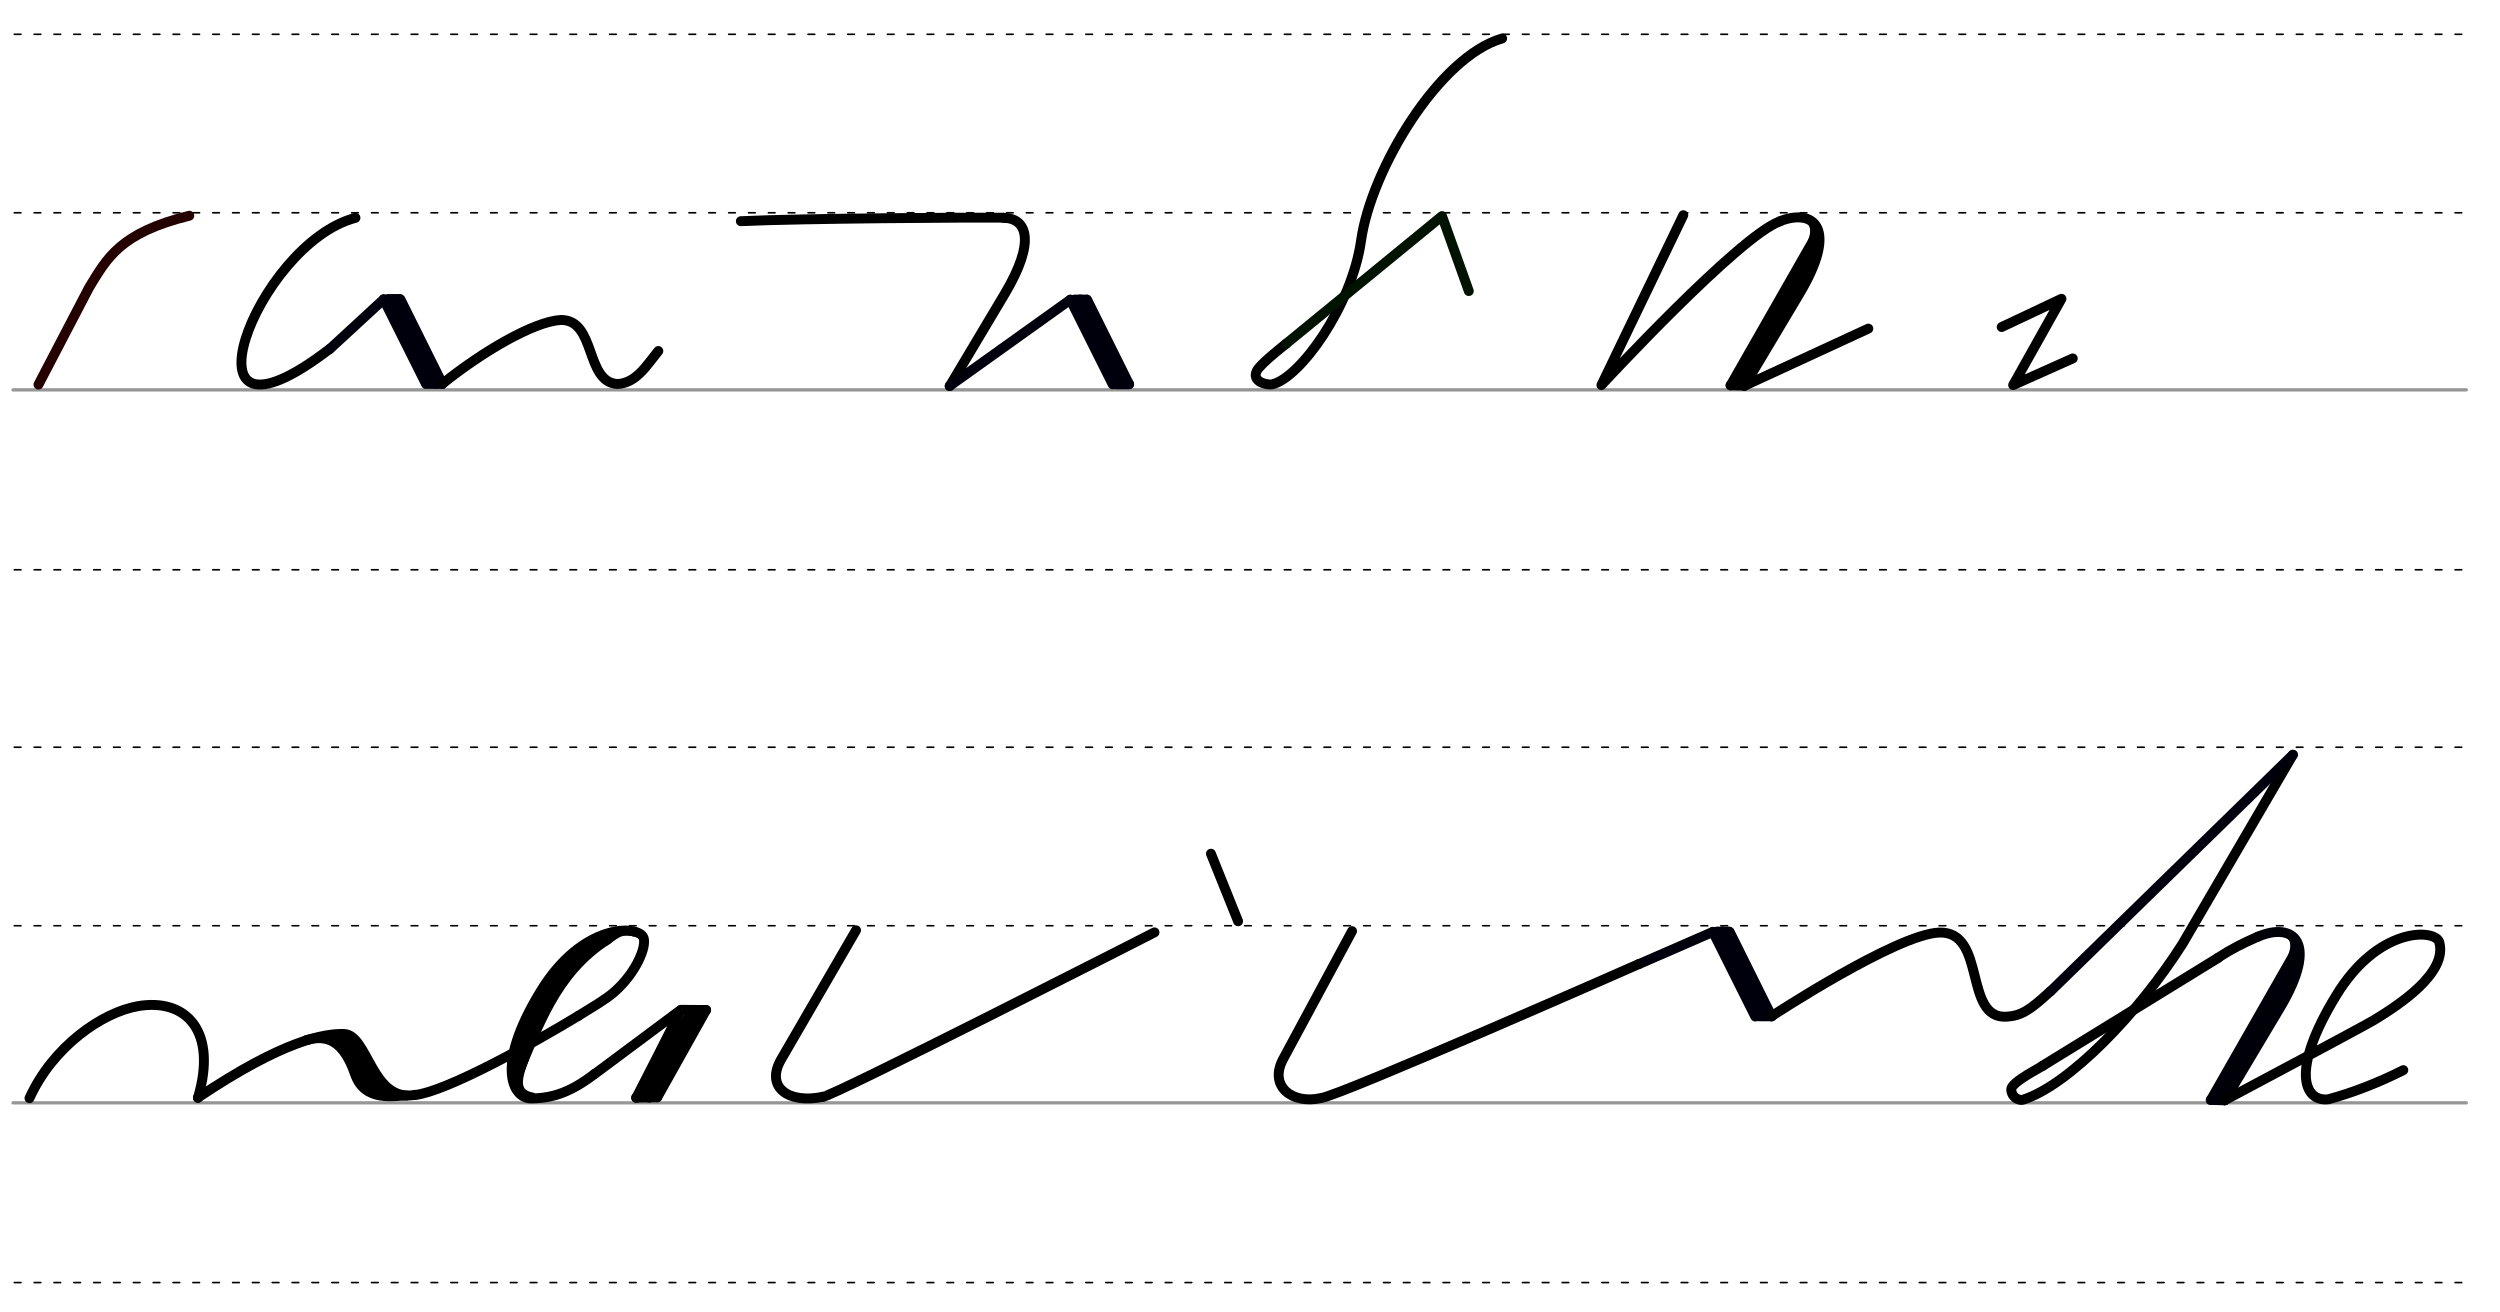 <svg height="210mm" viewBox="0 0 1417.3 744.1" width="400mm" xmlns="http://www.w3.org/2000/svg">
 <g fill="none" stroke-linecap="round">
  <g transform="translate(0 -308.268)">
   <path d="m7.4 529.3h1390.8" stroke="#969696" stroke-width="1.875"/>
   <g stroke="#000" stroke-dasharray="3.75 7.5" stroke-miterlimit="2" stroke-width=".938">
    <path d="m8.1 631.3h1390.8"/>
    <path d="m8.1 428.9h1390.8"/>
    <path d="m8.1 327.7h1390.8"/>
   </g>
   <path d="m7.4 933.5h1390.8" stroke="#969696" stroke-width="1.875"/>
   <g stroke="#000" stroke-dasharray="3.75 7.5" stroke-miterlimit="2" stroke-width=".938">
    <path d="m8.1 1035.4h1390.8"/>
    <path d="m8.1 833.1h1390.8"/>
    <path d="m8.1 731.9h1390.8"/>
   </g>
  </g>
  <g stroke="#000">
   <g stroke-linejoin="round">
    <g stroke-width="5.625">
     <path d="m327.9 575.9c-25 15.2-74.9 43-92.7 44.9"/>
     <path d="m16.7 622.6c13.3-29.4 41.3-48.7 61.6-52.2 27.3-4.6 45.1 14.2 33.9 52"/>
     <path d="m112.2 622.3c48.5-32.6 71.7-36.4 82.8-36.1 13.7.4 15.7 39.1 40.3 34.5"/>
     <path d="m173.8 589.6c7.5-1.8 19.5-3.9 27.4 19.2 5.6 16.4 22.4 12.2 29.3 12.3"/>
    </g>
    <path d="m194.3 589.2c0 .2 17.5 23.7 19.9 27.7" stroke-width="9.765"/>
    <path d="m327.9 575.9c7.2-4.5 15.1-9 20.2-13.4 12.8-11.2 18.6-26.1 16.7-30.9-2.8-7.3-34.7-8.6-58.5 30.7-26.3 43.1-15.3 61.5-4.2 60.4 11.6-.2 21.9-3.8 34.9-13.8" stroke-width="5.625"/>
   </g>
   <path d="m345 532.8c-30.3 19.2-39.8 50.5-52.2 79" stroke-width="4.688"/>
   <path d="m337.9 532.8c-17.9 10.4-41.1 45.1-46.5 68.6" stroke-width="4.688"/>
   <path d="m298.5 600.4c-4 10.7-6.4 18.8 3.6 20.4" stroke-width="2.812"/>
   <path d="m359.4 529.6c-7.4-2.4-11 2.2-15.8 5.2" stroke-width="2.812"/>
   <path d="m334.5 537.6c-28 20.5-28.9 42.2-43.4 69.6" stroke-width="4.688"/>
   <g stroke-linejoin="round">
    <g stroke-width="5.625">
     <path d="m337.1 608.9 48.6-36.2c1-.8-25 49.7-25 49.7"/>
     <path d="m393.4 575.7-25.3 46.6"/>
     <path d="m372.6 622.1-12 .2"/>
     <path d="m400.3 572.6-27.7 49.5"/>
     <path d="m400.3 572.6-14.1-.1"/>
     <path d="m391.6 573.8-25.3 46.6"/>
     <path d="m1134.8 185.4 33.9-16-27.4 48.9 33.8-15.1"/>
     <path d="m1299.9 427.9-62.7 107.4c-24.8 39-64.2 79.9-90.4 88.2-1.2.4-5.8-.3-6.6-5.4-.6-3.7 10.6-9.6 17.8-13.8"/>
    </g>
    <path d="m1157.9 604.3 99.5-61.2" stroke-width="5.752"/>
    <path d="m1257.4 543c7.9-5.1 13.6-8 22.7-12" stroke-width="5.625"/>
   </g>
  </g>
  <path d="m1280.2 531c19.6-8.3 35 2.5 12.3 40.5l-31.2 52.3" stroke="#000008" stroke-linejoin="round" stroke-width="5.625"/>
  <path d="m1302.6 537.4-49.2 86.2" stroke="#000008" stroke-linejoin="round" stroke-width="5.625"/>
  <path d="m1302.8 543.6-45.6 79.9" stroke="#000008" stroke-linejoin="round" stroke-width="5.625"/>
  <path d="m1253.3 623.6 7.9.2" stroke="#000008" stroke-linejoin="round" stroke-width="5.625"/>
  <path d="m1298.6 531.2c1.8 1.7 2.3 5.7.7 9.9" stroke="#000008" stroke-width="3.75"/>
  <path d="m1261.2 623.8s79-42 84.7-45.5c13.3-8.1 42.2-26.6 36.9-44.4-2.8-7.3-34.7-8.6-58.5 30.7-26.3 43.1-17.7 60.3-4.2 58.6 14-3.8 28.8-9.6 42.4-16.5" stroke="#000" stroke-linejoin="round" stroke-width="5.625"/>
  <g stroke="#00000c">
   <path d="m929.1 546.6 42-18.3 33.3 47.9" stroke-linejoin="round" stroke-width="5.625"/>
   <path d="m971.1 528.3 24 48" stroke-linejoin="round" stroke-width="5.625"/>
   <path d="m980.6 528.3 23.8 47.9" stroke-linejoin="round" stroke-width="5.625"/>
   <path d="m976.6 528.1 24 48" stroke-linejoin="round" stroke-width="5.625"/>
   <path d="m973.3 527.2h7.1" stroke-width="3.75"/>
   <path d="m996.8 577.1h7.1" stroke-width="3.75"/>
  </g>
  <g stroke-width="5.625">
   <g stroke-linejoin="round">
    <path d="m766.5 527.9-39 72.4c-8.4 15.5 5 26 21.5 22.2 11.3-1.5 180.2-76 180.2-76" stroke="#000"/>
    <path d="m1004.4 576.1s71-46.6 95-47.4c27-.9 13.6 49.1 38.1 47.7 8.5-.5 13.4-3.8 24.9-14.4" stroke="#000"/>
    <path d="m1162.4 562.1 137.5-134.2" stroke="#00000c"/>
   </g>
   <path d="m686.5 484 15.4 38.3" stroke="#000"/>
   <g stroke-linejoin="round">
    <path d="m466.5 621.8c3.3 1 188-93.2 188-93.2" stroke="#000"/>
    <path d="m485.3 527.4-42.4 73.1c-9.3 16 4.2 25.4 23.6 21.3" stroke="#000"/>
    <path d="m107.3 122.3c-39.4 9.7-46.7 24.2-56.8 40.7l-28.7 55" stroke="#250000"/>
    <path d="m201.5 123.5c-56.6 14.8-104.6 143.3-14.6 74.3" stroke="#000"/>
    <g stroke="#00000c">
     <path d="m186.9 197.9 30.6-28.2 33.3 47.9"/>
     <path d="m217.5 169.7 24 48"/>
     <path d="m227 169.7 23.8 47.9"/>
     <path d="m223 169.6 24 48"/>
    </g>
   </g>
  </g>
  <path d="m219.7 168.6h7.1" stroke="#00000c" stroke-width="3.75"/>
  <path d="m243.2 218.6h7.1" stroke="#00000c" stroke-width="3.75"/>
  <g stroke-linejoin="round" stroke-width="5.625">
   <path d="m250.8 217.6c22.5-18.1 51.7-35.3 67.1-36.2 20.1-.2 13.7 34.9 31.9 36.3 10.8-.3 16.8-10.6 23.4-18.7" stroke="#000"/>
   <path d="m420 125.4c33.9-1.6 132.2-2.2 148.8-2" stroke="#000"/>
   <path d="m568.8 123.5c13.2.1 18.8 12.9.8 43.1l-31.2 52.3" stroke="#000"/>
   <g stroke="#00000c">
    <path d="m538.4 218.8 68.4-48.9 33.3 47.9"/>
    <path d="m606.8 169.9 24 48"/>
    <path d="m616.3 169.9 23.8 47.9"/>
    <path d="m612.4 169.8 24 48"/>
   </g>
  </g>
  <path d="m609.1 168.9h7.1" stroke="#00000c" stroke-width="3.75"/>
  <path d="m632.5 218.8h7.1" stroke="#00000c" stroke-width="3.75"/>
  <path d="m729.1 194.9s-14.6 11.4-16.5 15.2c-3.4 6.4 5.9 8.3 8.5 7.8 15.5-3.2 45.2-44.1 50.5-81.4 5.7-40.6 44.3-104.4 80-114.7" stroke="#000" stroke-linejoin="round" stroke-width="5.625"/>
  <path d="m729.1 194.9 88.4-72.4 15.2 42.5" stroke="#001200" stroke-linejoin="round" stroke-width="5.625"/>
  <g stroke="#000">
   <g stroke-linejoin="round" stroke-width="5.625">
    <path d="m954.3 122-46.4 96.3s78.3-84.8 101.2-92.8"/>
    <path d="m1009.1 125.4c19.1-7.4 33.4 3.7 11.1 41l-31.2 52.3"/>
    <path d="m1030.3 132.3-49.2 86.2"/>
    <path d="m1030.6 138.5-45.6 79.9"/>
    <path d="m981.1 218.4 7.9.2"/>
   </g>
   <path d="m1026.4 126.1c1.8 1.7 2.3 5.7.7 9.9" stroke-width="3.75"/>
   <path d="m1059.2 186.3-70.2 32.4" stroke-linejoin="round" stroke-width="5.625"/>
  </g>
 </g>
</svg>
